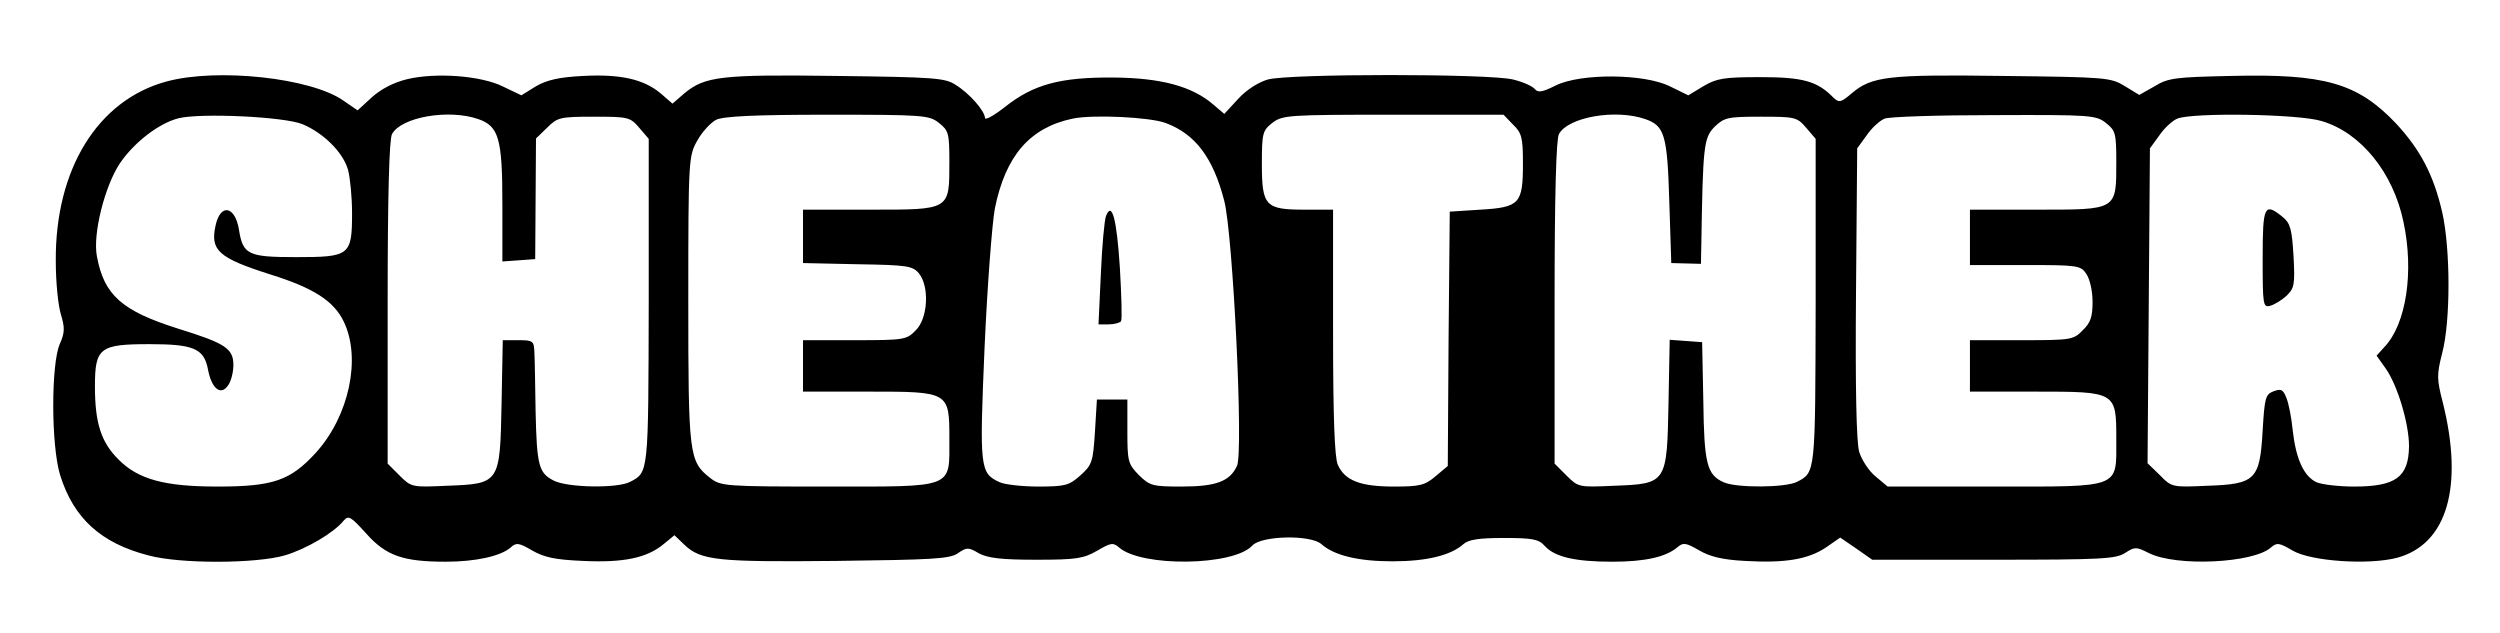 <?xml version="1.0" standalone="no"?>
<!DOCTYPE svg PUBLIC "-//W3C//DTD SVG 20010904//EN"
 "http://www.w3.org/TR/2001/REC-SVG-20010904/DTD/svg10.dtd">
<svg version="1.0" xmlns="http://www.w3.org/2000/svg"
 width="632pt" height="160pt" viewBox="0 0 632 160"
 preserveAspectRatio="xMidYMid meet">

<g transform="translate(0,160) scale(0.1,-0.1)"
fill="#000000" stroke="none">
<path d="M421 1394 c-174 -47 -282 -222 -280 -455 0 -52 6 -112 13 -134 10
-33 10 -46 -3 -75 -22 -51 -22 -256 1 -331 34 -109 103 -172 223 -203 81 -22
273 -21 345 0 54 16 124 57 149 88 12 14 18 10 57 -33 50 -56 93 -71 201 -71
75 0 139 14 164 36 14 13 21 12 55 -8 30 -17 57 -23 128 -26 103 -5 162 8 203
42 l28 23 25 -24 c42 -40 84 -44 384 -41 241 3 286 5 307 19 23 16 27 16 54 0
23 -12 57 -16 145 -16 102 0 119 3 154 23 34 20 40 21 55 8 57 -50 290 -47
337 5 23 25 148 28 175 3 32 -28 92 -43 179 -43 87 0 147 15 179 43 13 12 39
16 103 16 72 0 88 -3 103 -20 25 -28 77 -40 171 -40 83 0 136 12 165 37 14 12
21 11 54 -8 27 -16 59 -24 116 -27 102 -6 160 4 205 34 l36 25 41 -28 40 -28
307 0 c272 0 309 2 332 17 25 16 28 16 60 0 69 -35 264 -26 309 14 15 13 21
12 55 -8 46 -27 192 -37 264 -18 126 34 169 179 115 394 -15 58 -15 69 -1 124
21 80 21 261 0 355 -22 95 -55 158 -117 225 -97 102 -180 126 -418 120 -139
-3 -158 -5 -192 -26 l-39 -22 -36 22 c-36 22 -46 23 -308 26 -292 4 -332 -1
-383 -44 -28 -24 -32 -24 -47 -10 -40 41 -77 51 -184 51 -92 0 -110 -3 -144
-23 l-38 -23 -47 23 c-65 32 -225 33 -288 2 -34 -17 -45 -19 -53 -9 -6 7 -30
18 -55 24 -59 15 -566 15 -620 0 -24 -7 -54 -26 -75 -49 l-35 -38 -27 23 c-54
47 -133 68 -253 69 -134 1 -202 -17 -274 -74 -28 -22 -51 -35 -51 -28 -1 18
-39 62 -75 84 -26 17 -55 19 -301 22 -292 4 -332 -1 -384 -44 l-30 -26 -30 26
c-43 36 -102 49 -196 44 -60 -3 -91 -10 -119 -26 l-37 -23 -46 22 c-56 28
-170 36 -242 19 -34 -8 -67 -25 -90 -46 l-36 -33 -35 24 c-81 58 -319 84 -448
49z m344 -108 c54 -23 103 -72 115 -116 5 -19 10 -68 10 -109 0 -107 -6 -111
-141 -111 -122 0 -135 6 -145 70 -10 60 -47 66 -59 10 -14 -63 7 -82 139 -124
109 -34 160 -67 185 -119 45 -93 13 -240 -71 -332 -64 -70 -108 -85 -248 -85
-134 0 -201 18 -251 69 -43 43 -59 91 -59 184 0 98 12 107 138 107 112 0 138
-11 148 -65 9 -47 32 -66 50 -40 8 10 14 34 14 52 0 42 -20 55 -139 92 -143
45 -188 85 -206 183 -11 56 20 178 58 235 36 53 98 101 148 114 57 14 268 4
314 -15z m444 13 c52 -18 61 -49 61 -214 l0 -146 42 3 41 3 1 152 1 153 28 27
c26 26 32 28 118 28 87 0 92 -1 115 -28 l24 -28 0 -412 c-1 -434 0 -431 -47
-455 -31 -17 -158 -15 -193 3 -38 19 -43 38 -46 175 -1 63 -2 130 -3 148 -1
30 -3 32 -40 32 l-40 0 -3 -160 c-4 -202 -4 -203 -138 -208 -88 -4 -90 -4
-120 26 l-30 30 0 407 c0 271 4 413 11 426 23 43 143 64 218 38z m1165 -10
c24 -19 26 -26 26 -98 0 -123 3 -121 -201 -121 l-169 0 0 -68 0 -67 138 -3
c125 -2 139 -4 155 -23 27 -33 23 -114 -8 -144 -23 -24 -29 -25 -155 -25
l-130 0 0 -65 0 -65 165 0 c205 0 205 0 205 -120 0 -126 15 -120 -309 -120
-260 0 -269 1 -296 22 -53 42 -55 56 -55 450 0 358 1 364 23 403 12 22 34 45
47 52 18 9 96 13 281 13 244 0 258 -1 283 -21z m573 0 c75 -28 120 -88 148
-197 22 -86 49 -636 32 -670 -18 -39 -53 -52 -140 -52 -74 0 -80 2 -108 29
-27 28 -29 34 -29 110 l0 81 -39 0 -38 0 -5 -82 c-5 -76 -7 -83 -37 -110 -28
-25 -38 -28 -106 -28 -41 0 -85 5 -98 11 -50 23 -51 35 -38 341 7 156 19 313
26 351 27 133 88 204 196 227 52 11 196 4 236 -11z m878 -4 c22 -21 25 -33 25
-98 0 -102 -8 -111 -107 -117 l-78 -5 -3 -322 -2 -321 -31 -26 c-27 -23 -40
-26 -105 -26 -85 0 -124 15 -142 55 -8 18 -12 117 -12 335 l0 310 -72 0 c-99
0 -108 9 -108 116 0 77 2 84 26 103 26 20 39 21 306 21 l279 0 24 -25z m334
14 c49 -17 56 -39 61 -209 l5 -155 38 -1 37 -1 1 51 c4 247 6 267 33 295 25
24 33 26 117 26 87 0 92 -1 115 -28 l24 -28 0 -412 c-1 -434 0 -431 -47 -455
-28 -15 -154 -16 -186 -1 -42 19 -49 47 -51 205 l-3 149 -41 3 -41 3 -3 -160
c-4 -203 -4 -204 -138 -209 -88 -4 -90 -4 -120 26 l-30 30 0 407 c0 271 4 413
11 426 23 43 143 64 218 38z m1165 -10 c24 -19 26 -26 26 -98 0 -123 3 -121
-201 -121 l-169 0 0 -70 0 -70 139 0 c133 0 141 -1 155 -22 9 -13 16 -43 16
-71 0 -38 -5 -53 -25 -72 -23 -24 -29 -25 -155 -25 l-130 0 0 -65 0 -65 165 0
c205 0 205 0 205 -120 0 -126 15 -120 -309 -120 l-269 0 -31 26 c-17 14 -35
42 -41 62 -7 24 -10 162 -8 402 l3 365 24 33 c13 19 33 37 45 42 11 5 136 9
277 9 245 1 258 0 283 -20z m545 5 c99 -29 181 -130 207 -255 27 -126 7 -258
-48 -316 l-20 -22 22 -31 c31 -43 60 -141 60 -198 -1 -78 -33 -102 -139 -102
-38 0 -81 5 -95 11 -32 15 -52 59 -60 131 -3 31 -10 68 -16 82 -8 21 -13 24
-32 17 -21 -8 -23 -16 -28 -99 -7 -125 -18 -136 -140 -140 -88 -4 -90 -4 -120
27 l-31 30 3 398 3 398 24 33 c13 19 33 37 45 42 38 16 307 12 365 -6z"/>
<path d="M2796 1054 c-4 -10 -10 -75 -13 -146 l-6 -128 26 0 c14 0 28 4 31 8
3 5 1 66 -3 136 -8 123 -20 168 -35 130z"/>
<path d="M5720 946 c0 -117 1 -124 19 -119 11 3 29 14 41 25 20 19 22 28 18
101 -4 68 -8 83 -28 99 -46 37 -50 28 -50 -106z"/>
</g>
</svg>
